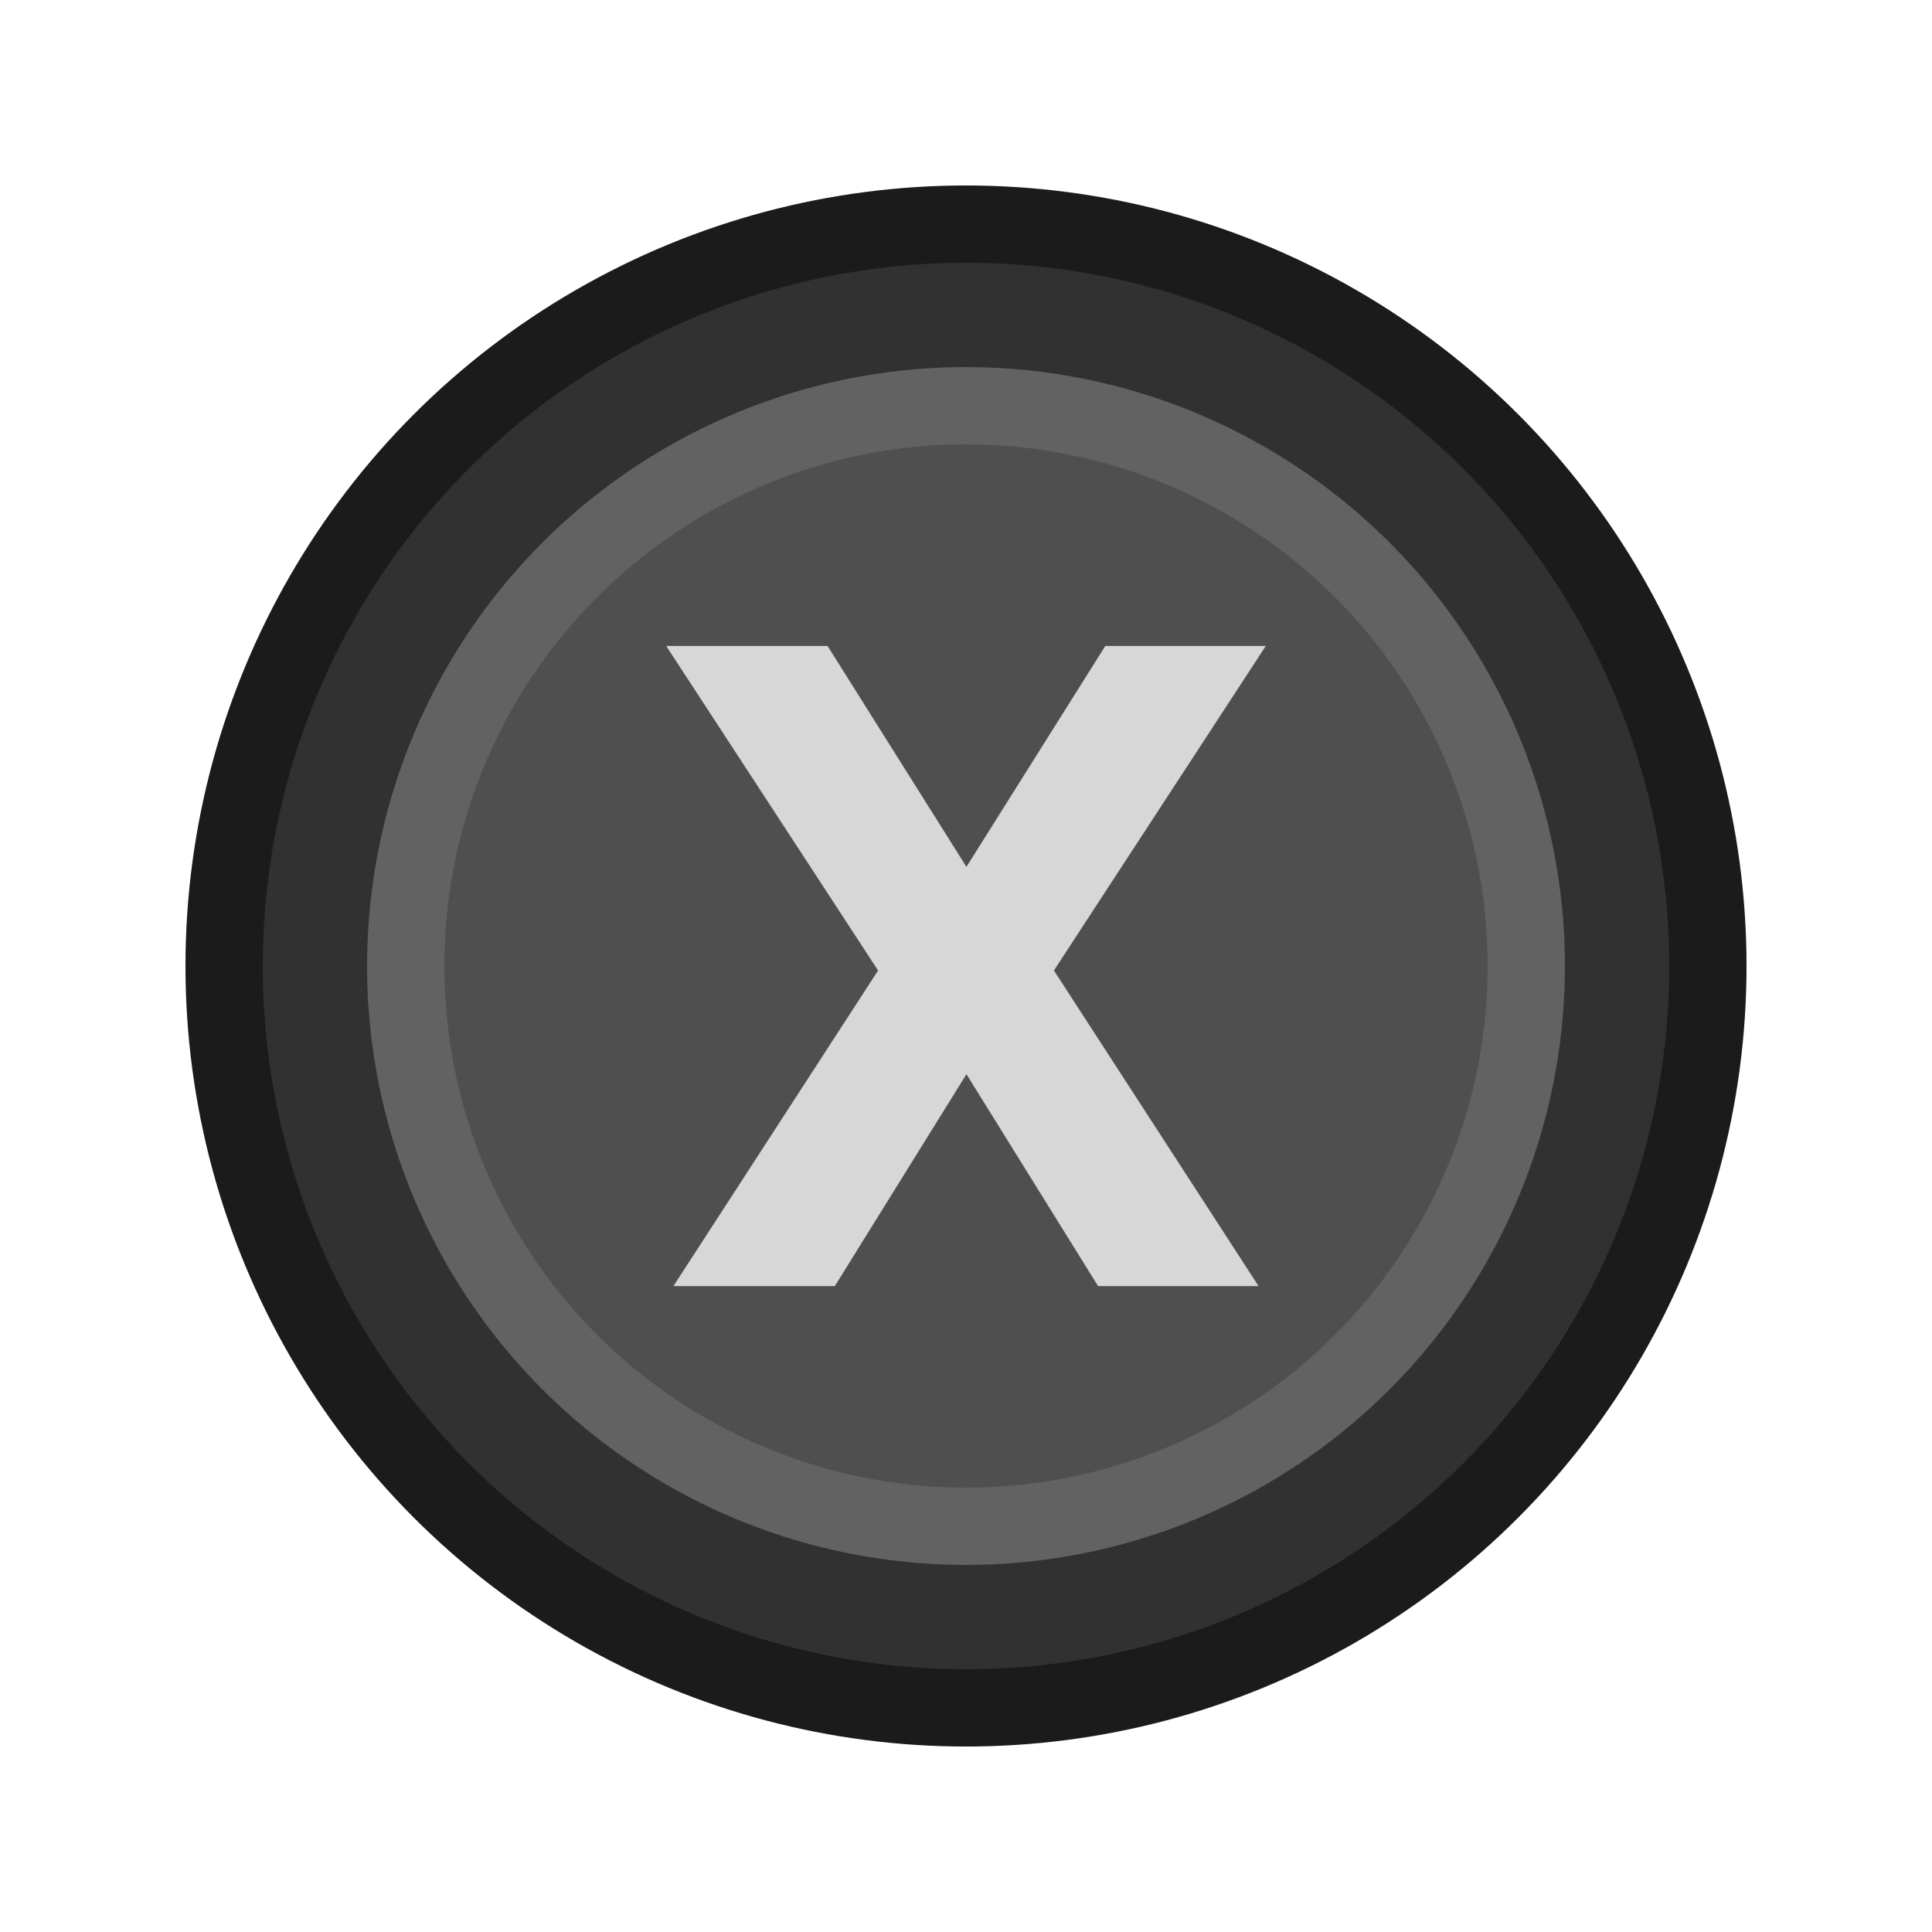 <?xml version="1.0" encoding="UTF-8"?>
<svg version="1.1" viewBox="0 0 100 100" xmlns="http://www.w3.org/2000/svg">
<g stroke-width="2">
<circle cx="50" cy="50" r="40.4" fill="#1b1b1b" style="paint-order:markers fill stroke"/>
<circle cx="50" cy="50" r="36.4" fill="#313131" style="paint-order:markers fill stroke"/>
<circle cx="50" cy="50" r="31" fill="#626262" style="paint-order:markers fill stroke"/>
<circle cx="50" cy="50" r="27" fill="#4f4f4f" style="paint-order:markers fill stroke"/>
</g>
<path d="m34.482 33.434 10.967 16.799-10.592 16.334h8.354l6.812-10.967 6.812 10.967h8.307l-10.592-16.334 10.967-16.799h-8.307l-7.188 11.434-7.188-11.434z" fill="#d7d7d7" style="font-variant-caps:normal;font-variant-east-asian:normal;font-variant-ligatures:normal;font-variant-numeric:normal"/>
</svg>
